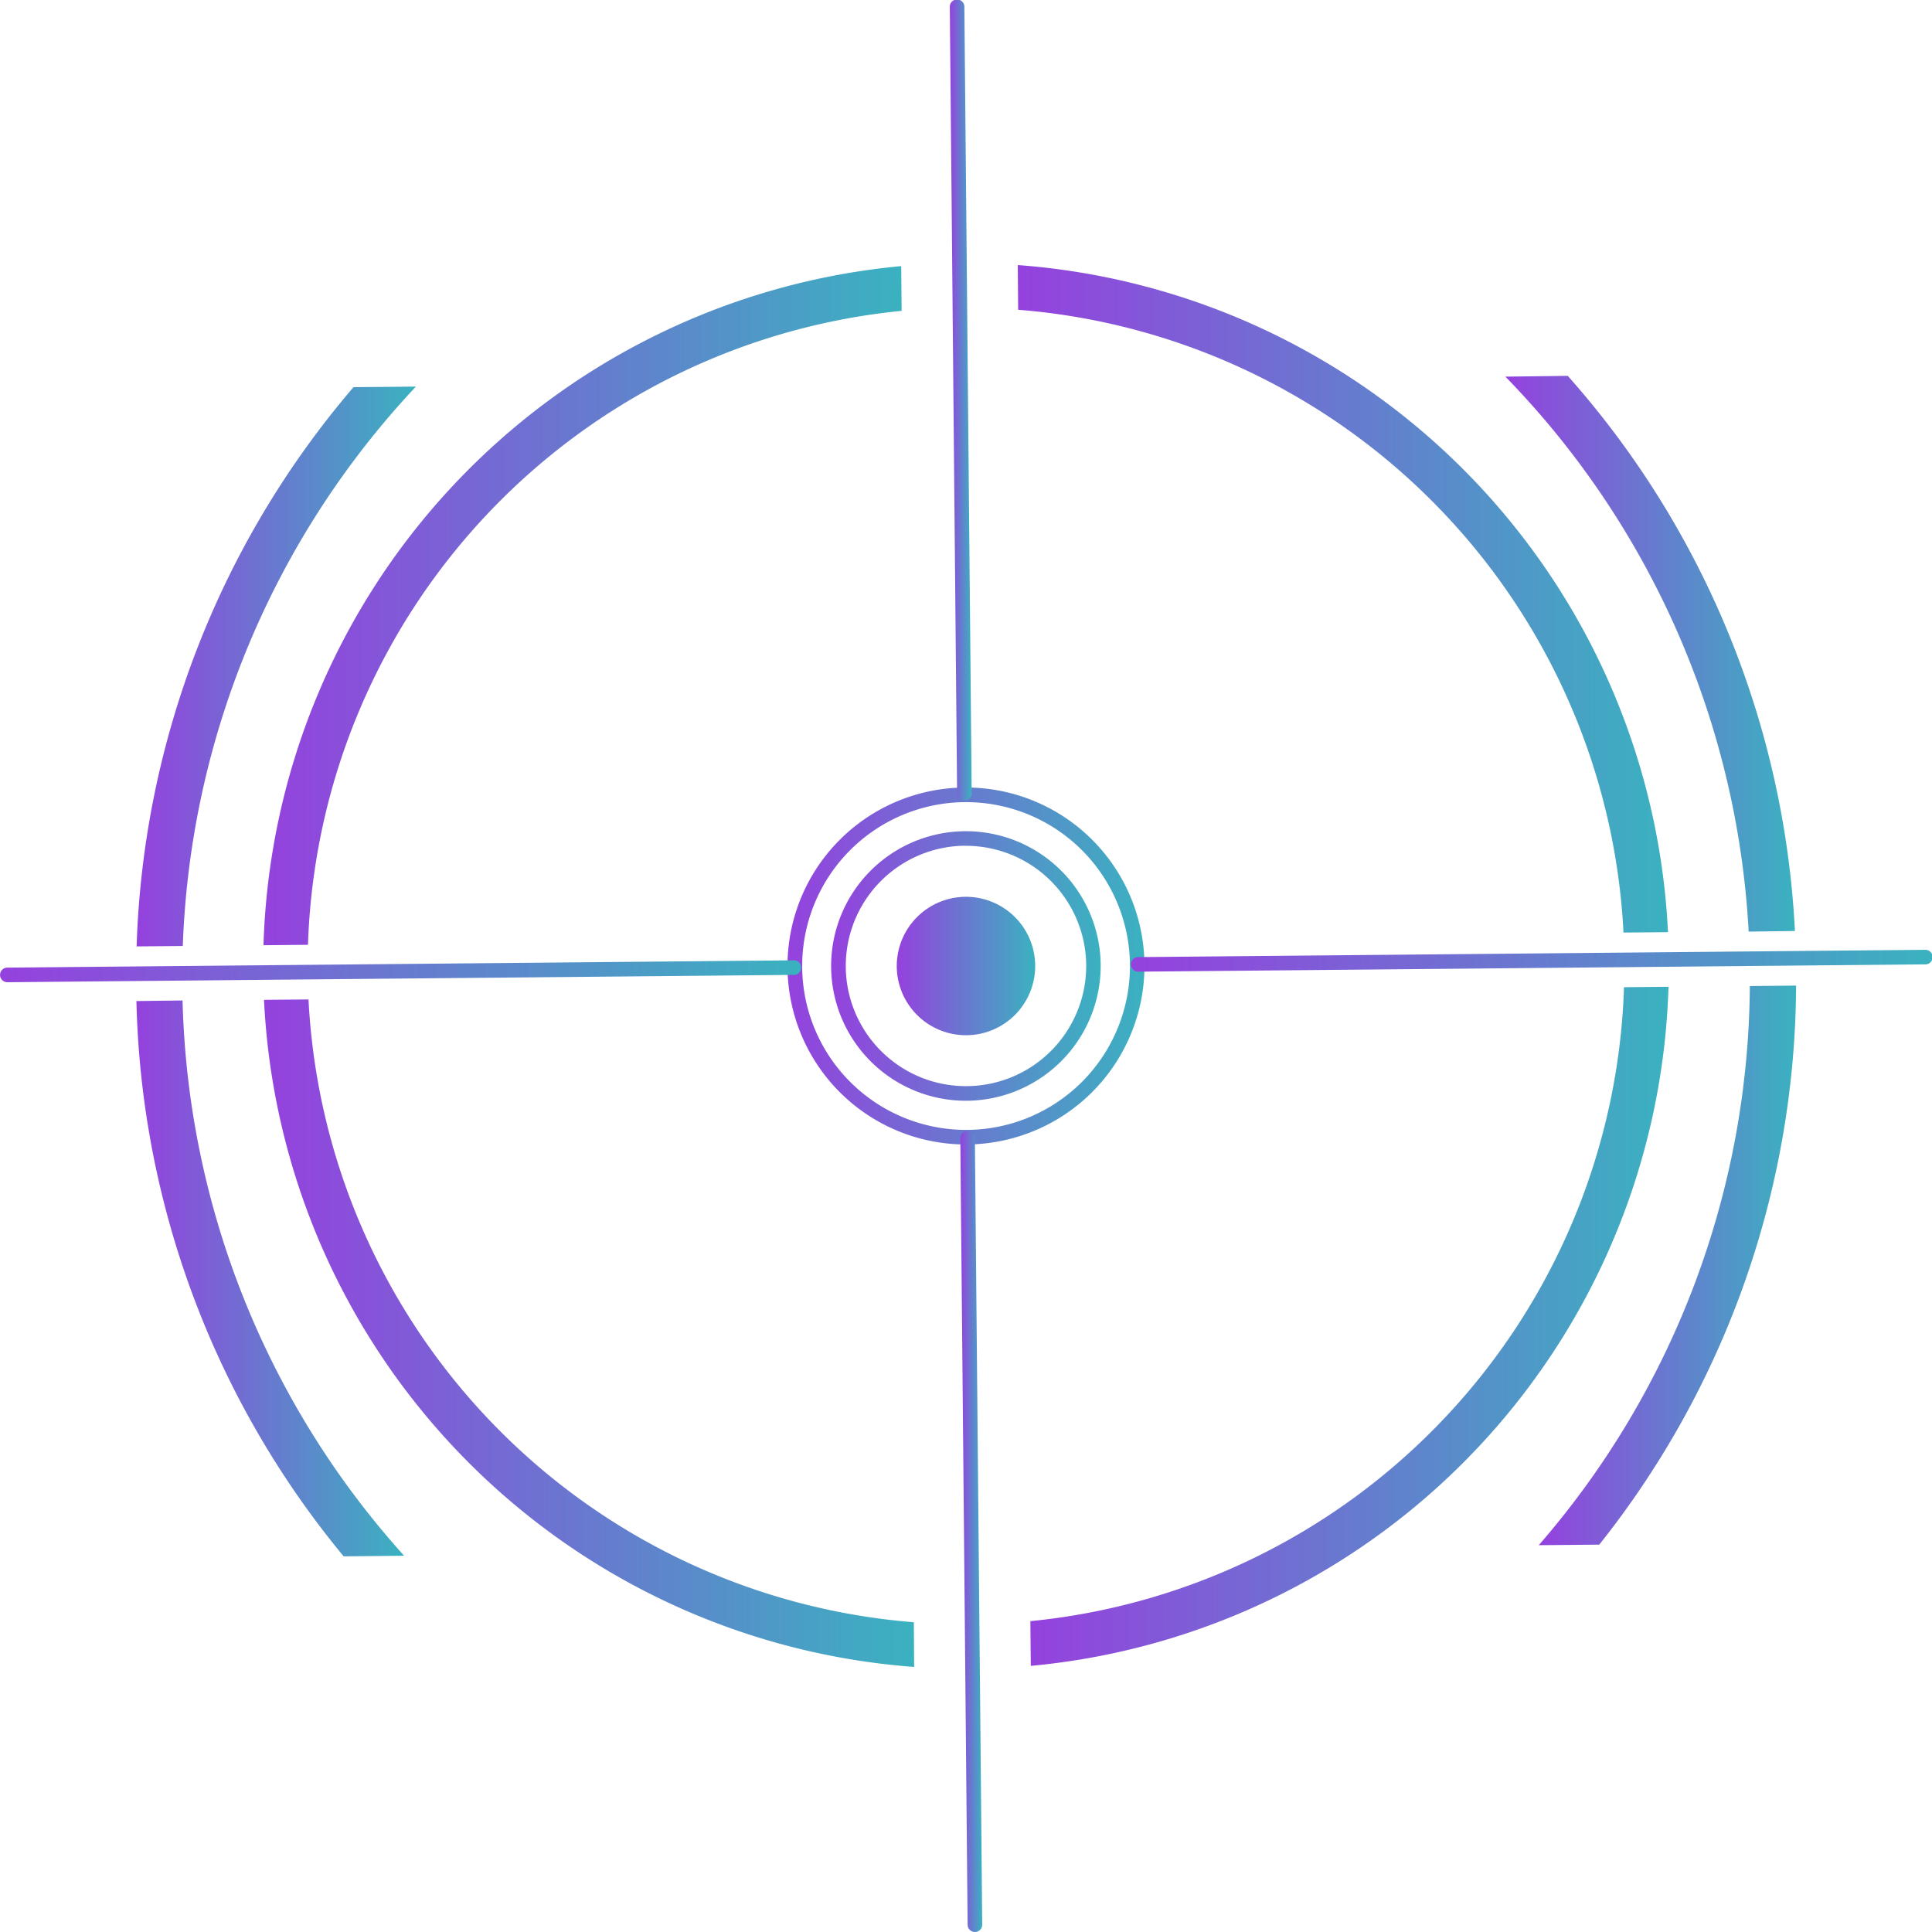 <svg xmlns="http://www.w3.org/2000/svg" xmlns:xlink="http://www.w3.org/1999/xlink" viewBox="0 0 492.43 492.43"><defs><style>.cls-1{fill:url(#New_Gradient_Swatch_2);}.cls-2{fill:url(#New_Gradient_Swatch_2-2);}.cls-3{fill:url(#New_Gradient_Swatch_2-3);}.cls-4{fill:url(#New_Gradient_Swatch_2-4);}.cls-5{fill:url(#New_Gradient_Swatch_2-5);}.cls-6{fill:url(#New_Gradient_Swatch_2-6);}.cls-7{fill:url(#New_Gradient_Swatch_2-7);}.cls-8{fill:url(#New_Gradient_Swatch_2-8);}.cls-9{fill:url(#New_Gradient_Swatch_2-9);}.cls-10{fill:url(#New_Gradient_Swatch_2-10);}.cls-11{fill:url(#New_Gradient_Swatch_2-11);}.cls-12{fill:url(#New_Gradient_Swatch_2-12);}.cls-13{fill:url(#New_Gradient_Swatch_2-13);}.cls-14{fill:url(#New_Gradient_Swatch_2-14);}.cls-15{fill:url(#New_Gradient_Swatch_2-15);}</style><linearGradient id="New_Gradient_Swatch_2" x1="228.58" y1="246.22" x2="263.85" y2="246.22" gradientUnits="userSpaceOnUse"><stop offset="0" stop-color="#9541de"/><stop offset="1" stop-color="#3ab2c0"/></linearGradient><linearGradient id="New_Gradient_Swatch_2-2" x1="211.87" y1="246.22" x2="280.56" y2="246.22" xlink:href="#New_Gradient_Swatch_2"/><linearGradient id="New_Gradient_Swatch_2-3" x1="200.73" y1="246.22" x2="291.7" y2="246.22" xlink:href="#New_Gradient_Swatch_2"/><linearGradient id="New_Gradient_Swatch_2-4" x1="0" y1="247.56" x2="204.07" y2="247.56" xlink:href="#New_Gradient_Swatch_2"/><linearGradient id="New_Gradient_Swatch_2-5" x1="288.37" y1="244.87" x2="492.43" y2="244.87" xlink:href="#New_Gradient_Swatch_2"/><linearGradient id="New_Gradient_Swatch_2-6" x1="242.09" y1="102.03" x2="247.66" y2="102.03" xlink:href="#New_Gradient_Swatch_2"/><linearGradient id="New_Gradient_Swatch_2-7" x1="244.77" y1="390.4" x2="250.35" y2="390.4" xlink:href="#New_Gradient_Swatch_2"/><linearGradient id="New_Gradient_Swatch_2-8" x1="34.77" y1="325.86" x2="103" y2="325.86" xlink:href="#New_Gradient_Swatch_2"/><linearGradient id="New_Gradient_Swatch_2-9" x1="34.82" y1="169.88" x2="105.96" y2="169.88" xlink:href="#New_Gradient_Swatch_2"/><linearGradient id="New_Gradient_Swatch_2-10" x1="383.7" y1="166.6" x2="457.49" y2="166.6" xlink:href="#New_Gradient_Swatch_2"/><linearGradient id="New_Gradient_Swatch_2-11" x1="392.2" y1="322.53" x2="457.79" y2="322.53" xlink:href="#New_Gradient_Swatch_2"/><linearGradient id="New_Gradient_Swatch_2-12" x1="262.62" y1="338.05" x2="425.27" y2="338.05" xlink:href="#New_Gradient_Swatch_2"/><linearGradient id="New_Gradient_Swatch_2-13" x1="67.29" y1="339.8" x2="233.03" y2="339.8" xlink:href="#New_Gradient_Swatch_2"/><linearGradient id="New_Gradient_Swatch_2-14" x1="67.16" y1="154.38" x2="229.81" y2="154.38" xlink:href="#New_Gradient_Swatch_2"/><linearGradient id="New_Gradient_Swatch_2-15" x1="259.41" y1="152.63" x2="425.14" y2="152.63" xlink:href="#New_Gradient_Swatch_2"/></defs><title>circle_07_purple_blue</title><g id="Layer_2" data-name="Layer 2"><g id="Layer_1-2" data-name="Layer 1"><path class="cls-1" d="M263.85,246.05a17.64,17.64,0,1,1-17.8-17.47A17.64,17.64,0,0,1,263.85,246.05Z"/><path class="cls-2" d="M246.54,280.56a34.35,34.35,0,1,1,34-34.66A34.39,34.39,0,0,1,246.54,280.56Zm-.61-65a30.64,30.64,0,1,0,30.92,30.35A30.68,30.68,0,0,0,245.93,215.58Z"/><path class="cls-3" d="M246.64,291.7a45.49,45.49,0,1,1,45.06-45.91A45.55,45.55,0,0,1,246.64,291.7Zm-.81-87.25A41.77,41.77,0,1,0,288,245.83,41.8,41.8,0,0,0,245.83,204.45Z"/><path class="cls-4" d="M202.23,248.48,1.87,250.35a1.86,1.86,0,0,1,0-3.72l200.35-1.86a1.86,1.86,0,1,1,0,3.71Z"/><path class="cls-5" d="M490.59,245.8l-200.35,1.86a1.86,1.86,0,1,1,0-3.71l200.35-1.86a1.86,1.86,0,1,1,0,3.71Z"/><path class="cls-6" d="M245.82,204.07a1.87,1.87,0,0,1-1.87-1.84L242.09,1.87a1.86,1.86,0,1,1,3.71,0l1.86,200.35A1.86,1.86,0,0,1,245.82,204.07Z"/><path class="cls-7" d="M248.51,492.43a1.86,1.86,0,0,1-1.88-1.84l-1.86-200.35a1.86,1.86,0,1,1,3.71,0l1.87,200.35A1.86,1.86,0,0,1,248.51,492.43Z"/><path class="cls-8" d="M34.77,255.15A230.26,230.26,0,0,0,87.59,396.68l15.41-.15A219.52,219.52,0,0,1,46.53,255Z"/><path class="cls-9" d="M46.59,241.11A219.65,219.65,0,0,1,106,98.54l-15.9.14A230.28,230.28,0,0,0,34.82,241.22Z"/><path class="cls-10" d="M457.49,237.29A230.29,230.29,0,0,0,399.59,95.8L383.7,96a219.61,219.61,0,0,1,62,141.45Z"/><path class="cls-11" d="M446,251.32A219.45,219.45,0,0,1,392.2,393.84l15.42-.14a230.29,230.29,0,0,0,50.17-142.49Z"/><path class="cls-12" d="M413.93,251.62A167.8,167.8,0,0,1,262.62,413.2l.11,11.4A179.16,179.16,0,0,0,425.27,251.51Z"/><path class="cls-13" d="M232.92,413.48A167.81,167.81,0,0,1,78.63,254.74l-11.34.1A179.15,179.15,0,0,0,233,424.87Z"/><path class="cls-14" d="M229.7,67.83A179.16,179.16,0,0,0,67.16,240.92l11.34-.11A167.8,167.8,0,0,1,229.81,79.23Z"/><path class="cls-15" d="M259.41,67.56l.1,11.39A167.81,167.81,0,0,1,413.8,237.69l11.34-.1A179.15,179.15,0,0,0,259.41,67.56Z"/></g></g></svg>